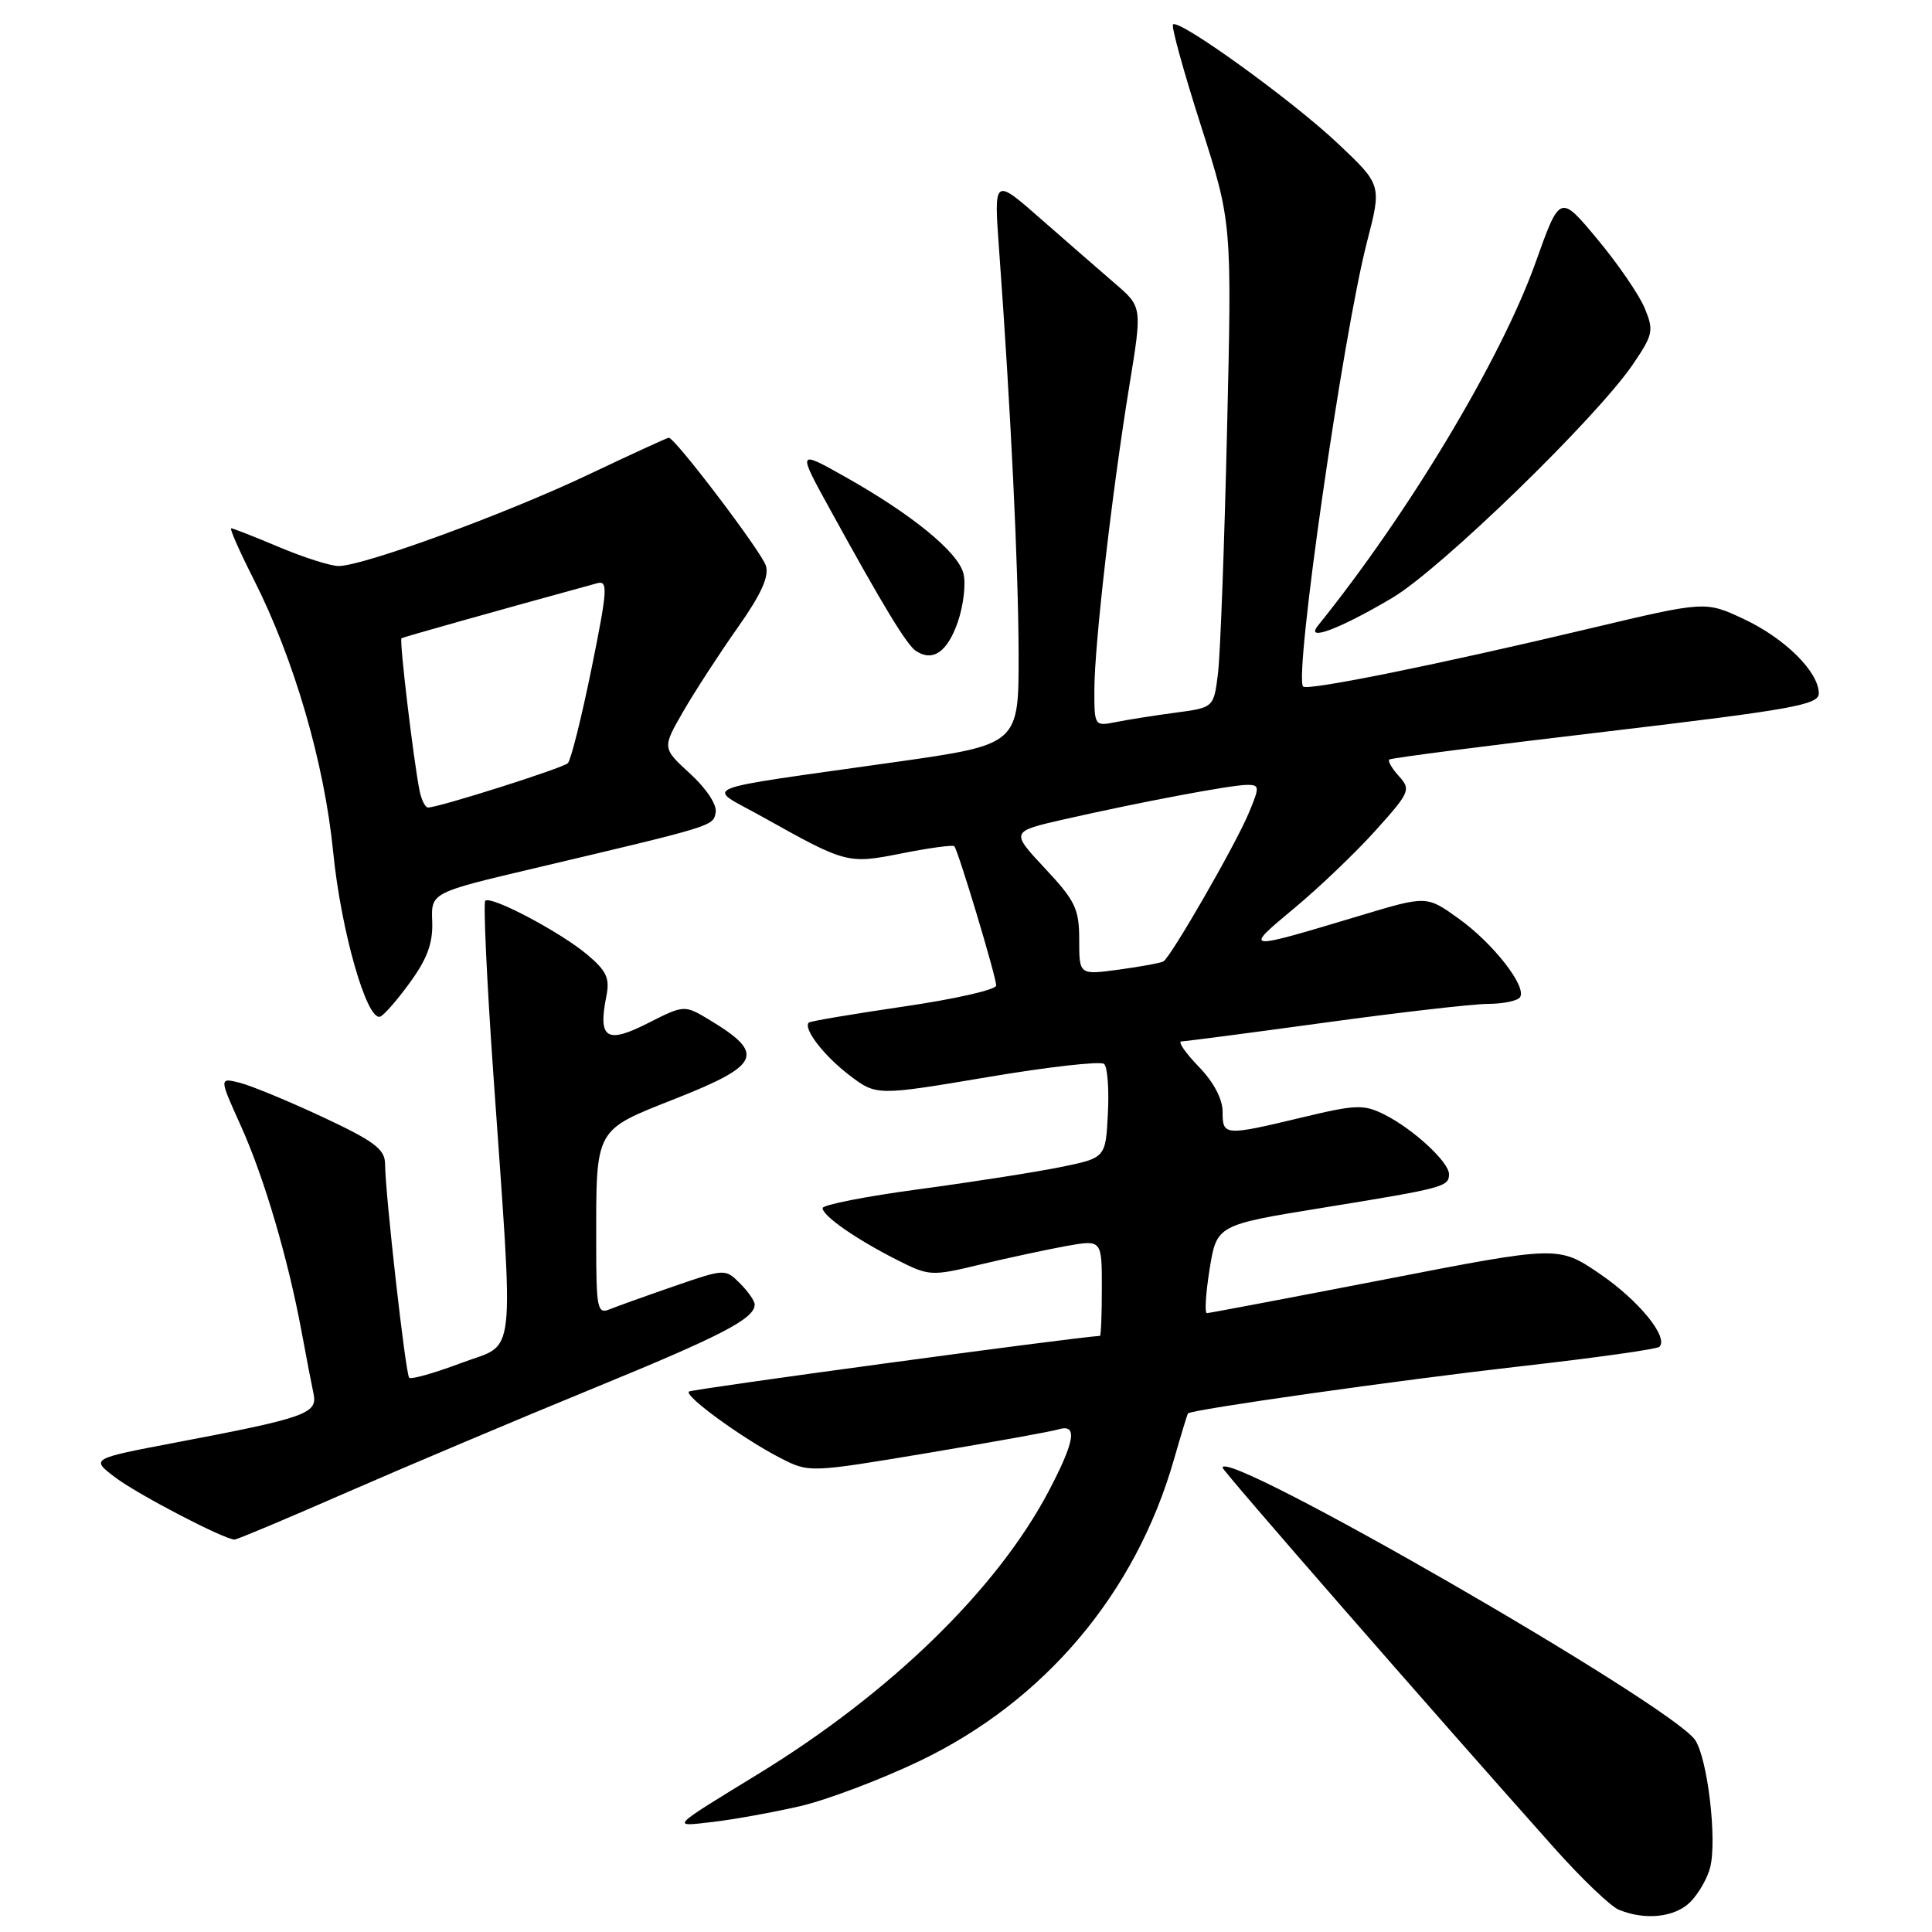 <?xml version="1.0" encoding="UTF-8" standalone="no"?>
<!DOCTYPE svg PUBLIC "-//W3C//DTD SVG 1.1//EN" "http://www.w3.org/Graphics/SVG/1.1/DTD/svg11.dtd" >
<svg xmlns="http://www.w3.org/2000/svg" xmlns:xlink="http://www.w3.org/1999/xlink" version="1.1" viewBox="0 0 256 256">
 <g >
 <path fill="currentColor"
d=" M 223.97 252.03 C 225.06 250.94 226.25 248.87 226.61 247.43 C 227.53 243.75 226.27 233.05 224.62 230.57 C 221.57 225.98 162.00 191.65 162.00 194.48 C 162.00 194.89 189.53 226.46 205.94 244.86 C 209.55 248.91 213.40 252.60 214.50 253.05 C 218.00 254.49 221.94 254.06 223.97 252.03 Z  M 106.00 239.33 C 109.58 238.50 116.71 235.80 121.86 233.34 C 138.42 225.40 150.46 211.14 155.54 193.44 C 156.48 190.17 157.32 187.41 157.41 187.29 C 157.83 186.77 185.24 182.89 201.40 181.05 C 211.25 179.94 219.57 178.77 219.88 178.46 C 221.14 177.20 217.12 172.29 211.97 168.78 C 206.50 165.06 206.50 165.06 183.50 169.53 C 170.85 171.98 160.24 173.99 159.92 174.00 C 159.60 174.00 159.77 171.37 160.28 168.16 C 161.23 162.31 161.23 162.31 175.36 160.02 C 191.32 157.43 192.00 157.25 192.00 155.58 C 192.00 153.98 187.27 149.61 183.47 147.70 C 180.70 146.31 179.72 146.34 172.47 148.08 C 162.23 150.53 162.00 150.51 162.00 147.30 C 162.00 145.61 160.80 143.35 158.80 141.30 C 157.05 139.48 156.03 138.00 156.55 137.99 C 157.07 137.98 165.60 136.87 175.50 135.51 C 185.40 134.15 195.16 133.03 197.19 133.02 C 199.22 133.01 201.13 132.61 201.42 132.12 C 202.31 130.70 197.83 124.97 193.27 121.71 C 189.04 118.67 189.04 118.67 180.27 121.31 C 164.65 126.00 164.70 126.01 171.51 120.33 C 174.82 117.58 179.67 112.94 182.29 110.02 C 186.82 104.98 186.97 104.63 185.37 102.85 C 184.44 101.83 183.86 100.83 184.09 100.64 C 184.32 100.44 197.21 98.78 212.75 96.95 C 237.55 94.01 241.00 93.39 241.00 91.88 C 241.00 89.03 236.51 84.58 231.07 82.03 C 225.97 79.64 225.97 79.64 210.73 83.26 C 190.72 88.02 173.22 91.57 172.67 90.97 C 171.44 89.64 177.93 44.46 181.14 32.03 C 183.09 24.50 183.09 24.50 177.26 19.00 C 171.20 13.28 156.21 2.46 155.43 3.24 C 155.18 3.48 156.84 9.49 159.11 16.59 C 163.24 29.50 163.24 29.50 162.59 57.00 C 162.24 72.12 161.70 86.58 161.40 89.13 C 160.84 93.76 160.84 93.76 155.78 94.43 C 153.00 94.80 149.43 95.36 147.86 95.68 C 145.03 96.24 145.00 96.21 145.01 91.38 C 145.02 85.41 147.35 65.15 149.65 51.08 C 151.35 40.67 151.35 40.67 147.76 37.58 C 145.79 35.89 141.37 32.03 137.93 29.02 C 131.69 23.54 131.69 23.54 132.38 33.02 C 133.93 54.22 134.94 75.17 134.97 86.58 C 135.00 98.65 135.00 98.65 118.75 100.96 C 91.38 104.85 93.46 104.00 101.00 108.22 C 112.19 114.48 112.31 114.50 119.58 113.06 C 123.17 112.35 126.26 111.93 126.45 112.13 C 126.96 112.67 132.00 129.42 132.00 130.59 C 132.00 131.14 126.49 132.39 119.75 133.37 C 113.02 134.36 107.35 135.31 107.17 135.50 C 106.39 136.28 109.17 139.89 112.52 142.45 C 116.13 145.20 116.13 145.20 130.82 142.73 C 138.89 141.36 145.86 140.58 146.30 140.98 C 146.75 141.38 146.97 144.34 146.80 147.57 C 146.50 153.43 146.50 153.43 140.50 154.65 C 137.20 155.32 128.76 156.64 121.75 157.58 C 114.74 158.52 109.00 159.65 109.00 160.08 C 109.00 161.11 113.43 164.20 118.87 166.95 C 123.12 169.10 123.40 169.12 129.87 167.56 C 133.51 166.69 138.64 165.59 141.25 165.11 C 146.00 164.26 146.00 164.26 146.00 170.63 C 146.00 174.13 145.89 177.01 145.75 177.01 C 142.16 177.22 91.60 184.07 91.28 184.39 C 90.67 185.00 98.44 190.64 103.36 193.17 C 107.21 195.15 107.21 195.15 122.86 192.54 C 131.46 191.10 139.29 189.69 140.25 189.40 C 142.82 188.62 142.45 190.94 138.95 197.60 C 132.12 210.57 118.02 224.31 100.50 235.04 C 88.62 242.32 88.85 242.07 94.50 241.41 C 97.25 241.09 102.42 240.15 106.00 239.33 Z  M 46.09 197.69 C 54.02 194.23 68.60 188.07 78.50 184.01 C 95.68 176.97 100.00 174.73 100.00 172.85 C 100.00 172.38 99.12 171.12 98.04 170.04 C 96.10 168.10 96.04 168.11 89.29 170.44 C 85.56 171.73 81.71 173.11 80.75 173.50 C 79.16 174.15 79.00 173.37 79.00 164.73 C 79.00 149.31 78.70 149.85 89.60 145.54 C 100.77 141.12 101.42 139.62 94.09 135.19 C 90.68 133.13 90.68 133.13 85.82 135.59 C 80.36 138.36 79.23 137.62 80.34 132.03 C 80.83 129.62 80.38 128.66 77.82 126.50 C 74.23 123.48 65.04 118.63 64.30 119.36 C 64.03 119.64 64.50 129.91 65.36 142.18 C 68.11 181.45 68.51 177.81 61.10 180.61 C 57.57 181.94 54.48 182.81 54.22 182.56 C 53.74 182.07 51.06 158.33 51.02 154.19 C 51.00 152.27 49.57 151.20 42.75 148.01 C 38.21 145.89 33.27 143.85 31.77 143.47 C 29.03 142.79 29.03 142.79 31.90 149.15 C 34.98 155.95 38.17 166.77 39.97 176.50 C 40.58 179.80 41.29 183.49 41.55 184.70 C 42.10 187.31 40.48 187.88 23.25 191.15 C 12.01 193.29 12.01 193.29 15.25 195.75 C 18.24 198.02 29.72 204.00 31.09 204.00 C 31.42 204.00 38.17 201.16 46.09 197.69 Z  M 54.34 130.16 C 56.63 127.01 57.38 124.93 57.27 122.10 C 57.12 118.28 57.12 118.28 70.81 115.05 C 94.81 109.38 94.48 109.48 94.83 107.65 C 95.02 106.64 93.61 104.50 91.45 102.52 C 87.74 99.12 87.74 99.12 90.51 94.31 C 92.04 91.66 95.27 86.68 97.70 83.23 C 100.85 78.78 101.94 76.38 101.48 74.95 C 100.90 73.10 89.44 58.00 88.62 58.00 C 88.42 58.00 83.59 60.22 77.88 62.93 C 66.92 68.13 48.13 75.00 44.87 75.00 C 43.81 75.00 40.27 73.88 37.00 72.50 C 33.73 71.12 30.87 70.00 30.63 70.00 C 30.39 70.00 31.73 73.04 33.61 76.75 C 38.97 87.34 42.97 101.05 44.15 112.91 C 45.18 123.31 48.60 135.30 50.37 134.71 C 50.86 134.55 52.65 132.50 54.34 130.16 Z  M 126.91 82.43 C 127.68 80.20 128.01 77.28 127.65 75.94 C 126.87 73.08 120.75 68.10 111.93 63.15 C 105.65 59.62 105.65 59.62 110.02 67.56 C 117.00 80.27 120.15 85.45 121.36 86.25 C 123.61 87.73 125.52 86.41 126.91 82.43 Z  M 184.50 79.21 C 190.93 75.39 211.54 55.38 216.38 48.26 C 219.05 44.33 219.16 43.80 217.93 40.83 C 217.20 39.07 214.38 34.95 211.65 31.68 C 206.70 25.73 206.70 25.73 203.47 34.79 C 198.91 47.55 186.67 67.98 174.64 82.89 C 172.86 85.10 177.48 83.37 184.50 79.21 Z  M 143.00 124.55 C 143.00 120.43 142.50 119.38 138.45 115.05 C 133.90 110.18 133.90 110.18 141.08 108.55 C 151.12 106.27 163.17 104.00 165.26 104.00 C 166.91 104.00 166.93 104.24 165.46 107.75 C 163.70 111.97 155.16 126.79 154.16 127.39 C 153.79 127.60 151.14 128.09 148.25 128.48 C 143.00 129.19 143.00 129.19 143.00 124.55 Z  M 55.59 104.75 C 54.77 100.60 52.89 84.78 53.20 84.57 C 53.44 84.42 65.38 81.05 79.13 77.28 C 80.59 76.88 80.50 78.13 78.37 88.63 C 77.05 95.12 75.64 100.74 75.24 101.13 C 74.53 101.80 58.12 107.00 56.72 107.00 C 56.34 107.00 55.84 105.99 55.59 104.75 Z "/>
</g>
</svg>